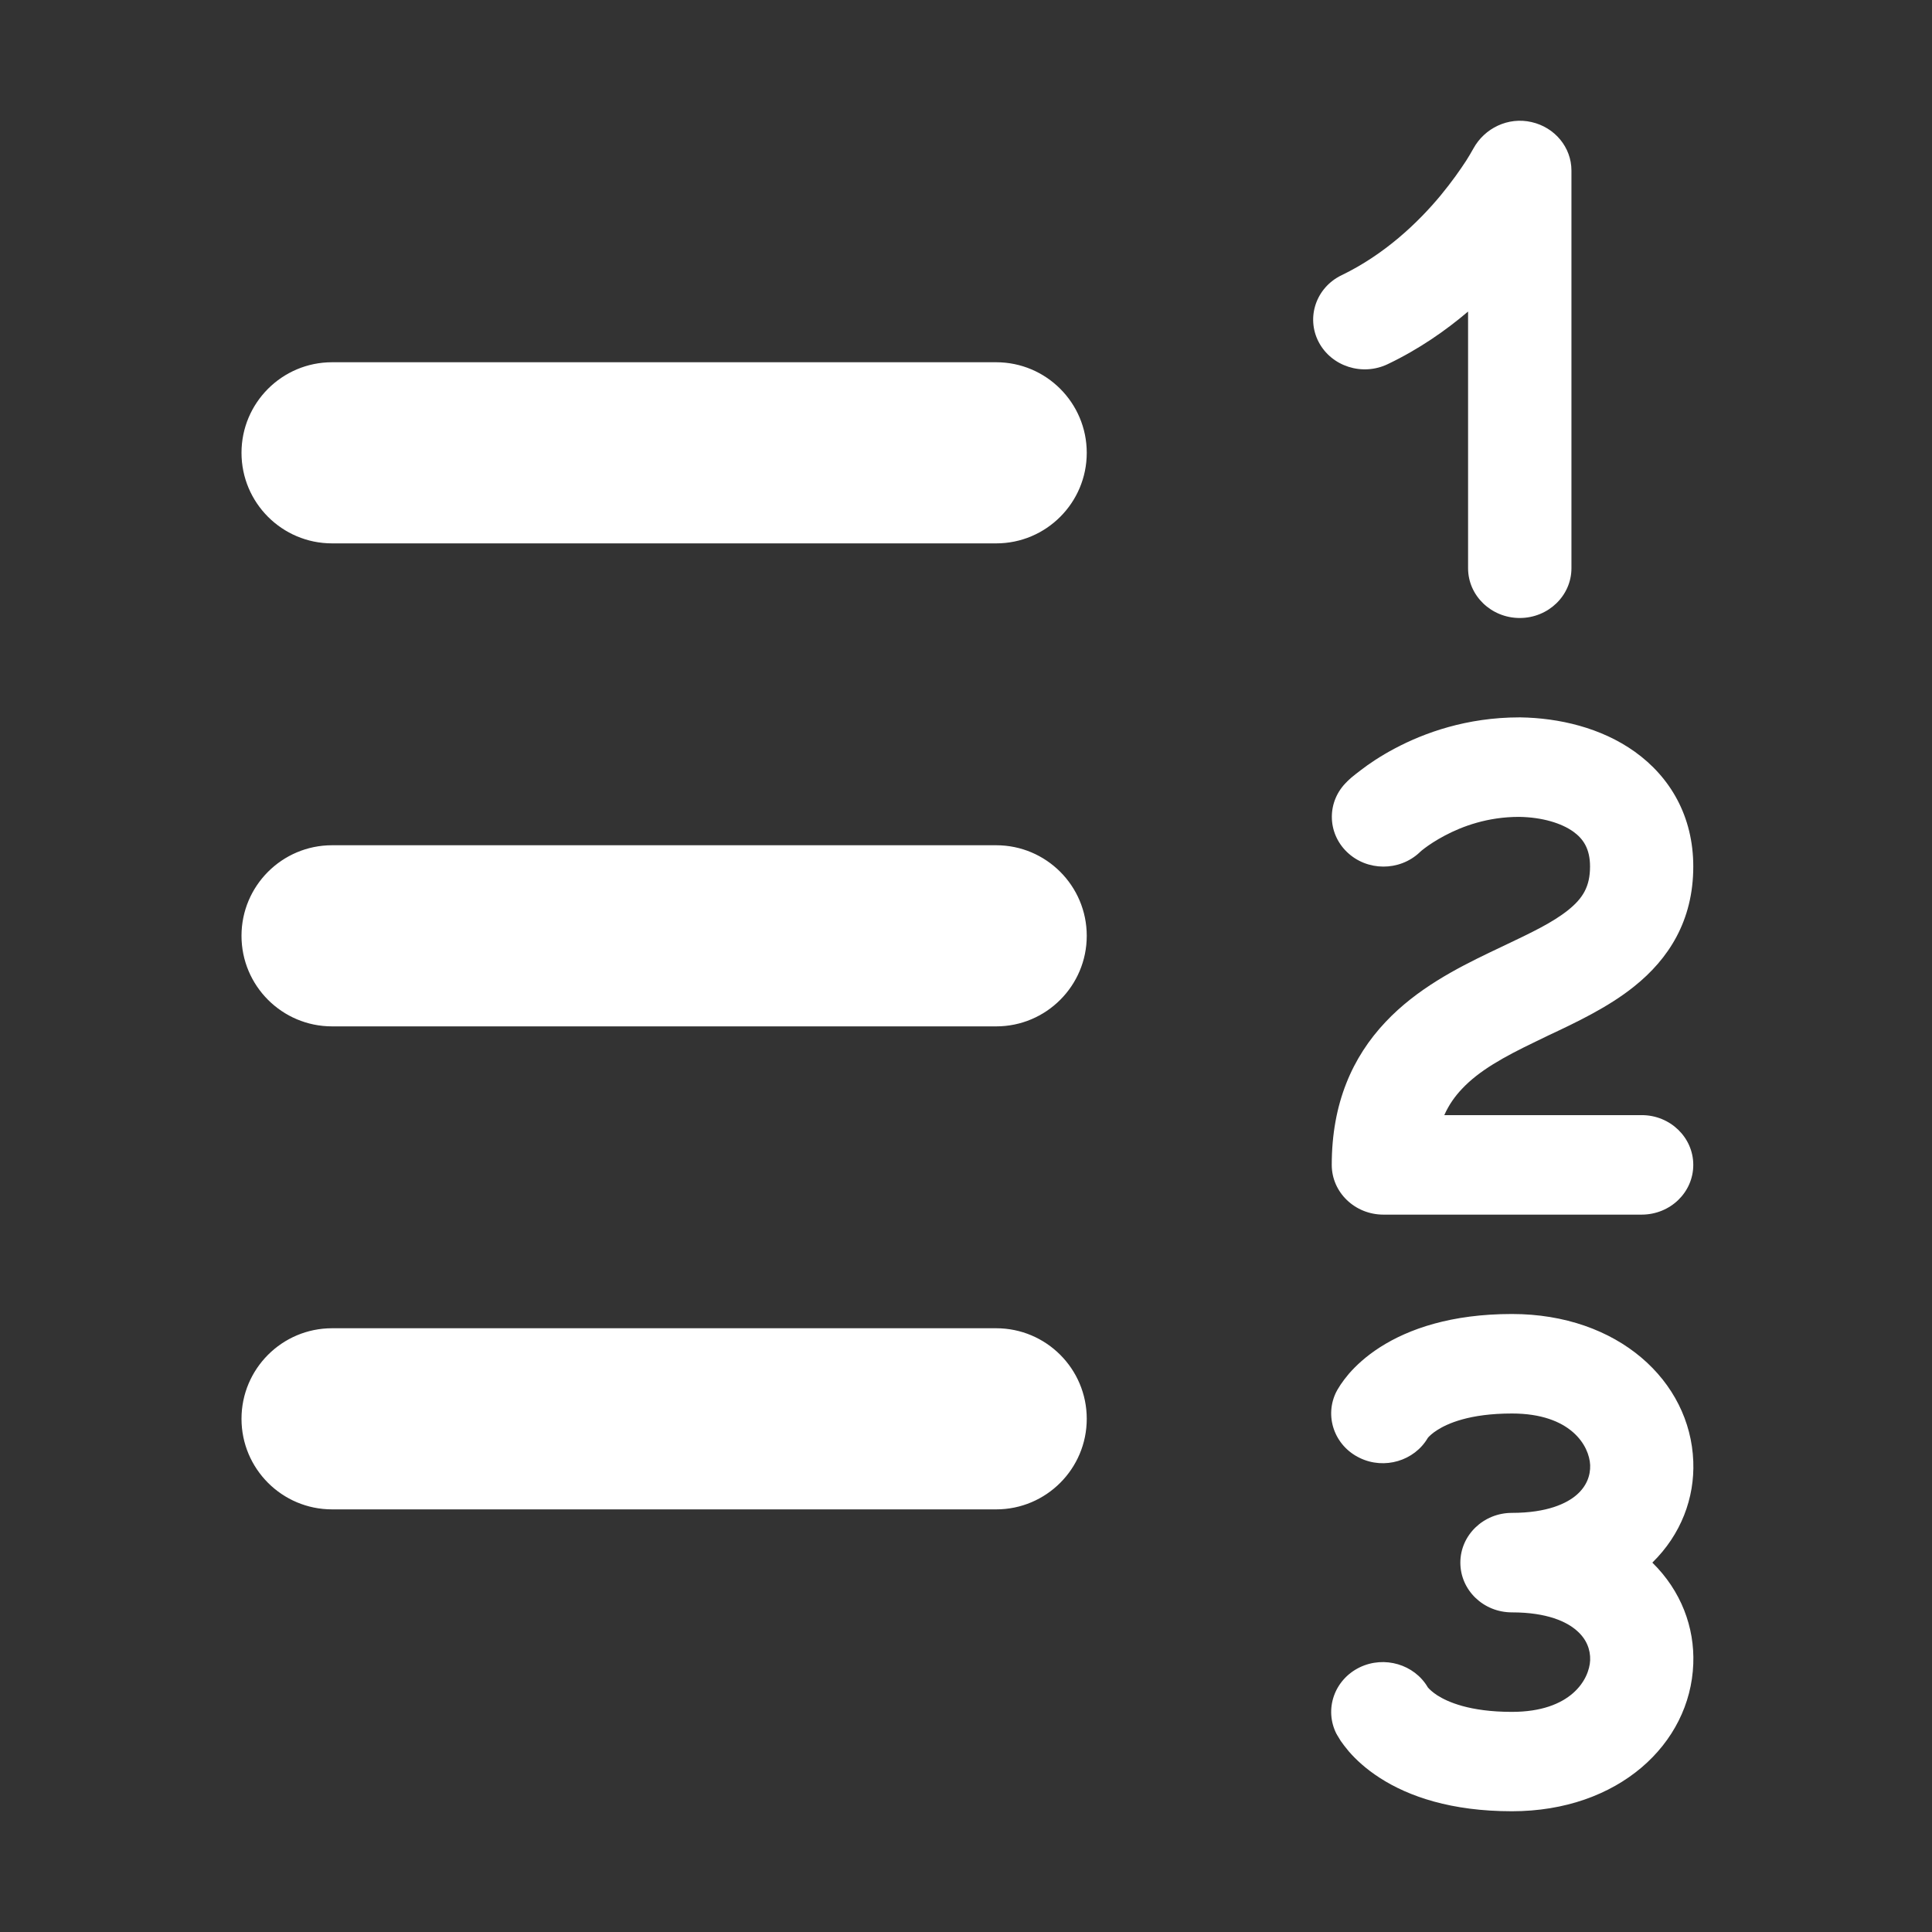 <svg width="16" height="16" viewBox="0 0 16 16" fill="none" xmlns="http://www.w3.org/2000/svg">
<rect x="0" y="0" width="16" height="16" fill="#333333" stroke="none"/>
<path d="M12.684 1.011C12.877 1.055 13.014 1.221 13.014 1.412V4.706C13.014 4.933 12.822 5.118 12.586 5.118C12.35 5.118 12.158 4.933 12.158 4.706V2.58C11.972 2.738 11.751 2.892 11.494 3.015C11.283 3.117 11.026 3.035 10.92 2.831C10.815 2.628 10.9 2.38 11.111 2.279C11.465 2.108 11.741 1.847 11.931 1.618C12.025 1.504 12.095 1.403 12.142 1.331C12.163 1.298 12.183 1.264 12.202 1.23C12.294 1.062 12.489 0.966 12.684 1.011ZM11.155 7.056C10.988 6.895 10.988 6.634 11.155 6.474L11.156 6.473L11.157 6.471L11.16 6.469L11.168 6.461C11.174 6.456 11.182 6.449 11.191 6.44C11.211 6.424 11.237 6.402 11.271 6.377C11.337 6.326 11.431 6.262 11.552 6.198C11.793 6.07 12.145 5.941 12.584 5.941L12.591 5.941C12.911 5.946 13.259 6.026 13.538 6.225C13.833 6.436 14.023 6.761 14.023 7.176C14.023 7.628 13.816 7.943 13.535 8.168C13.321 8.341 13.045 8.471 12.821 8.576C12.785 8.593 12.751 8.61 12.718 8.626C12.451 8.754 12.249 8.867 12.108 9.017C12.051 9.077 12 9.147 11.961 9.235H13.596C13.832 9.235 14.023 9.42 14.023 9.647C14.023 9.875 13.832 10.059 13.595 10.059H11.457C11.221 10.059 11.029 9.875 11.029 9.647C11.029 9.137 11.2 8.754 11.475 8.463C11.734 8.188 12.067 8.018 12.335 7.889C12.378 7.868 12.42 7.849 12.459 7.83C12.69 7.72 12.858 7.64 12.988 7.536C13.108 7.439 13.168 7.343 13.168 7.176C13.168 7.028 13.111 6.946 13.029 6.887C12.932 6.818 12.775 6.768 12.58 6.765C12.321 6.765 12.112 6.842 11.965 6.92C11.891 6.959 11.835 6.997 11.799 7.024C11.781 7.037 11.769 7.048 11.762 7.054L11.757 7.059C11.589 7.217 11.321 7.216 11.155 7.056ZM12.094 12.941C12.094 12.714 12.285 12.529 12.521 12.529C12.815 12.529 12.977 12.45 13.058 12.379C13.139 12.308 13.172 12.221 13.169 12.133C13.162 11.974 13.01 11.706 12.521 11.706C12.168 11.706 11.986 11.79 11.903 11.843C11.86 11.87 11.837 11.894 11.827 11.905L11.824 11.909C11.828 11.903 11.831 11.897 11.834 11.891L11.834 11.892L11.832 11.894L11.83 11.898L11.827 11.904C11.825 11.908 11.822 11.912 11.822 11.912L11.824 11.909C11.713 12.098 11.465 12.173 11.261 12.074C11.05 11.973 10.964 11.725 11.069 11.522L11.07 11.521L11.071 11.519L11.072 11.517L11.075 11.511L11.083 11.498C11.088 11.489 11.095 11.478 11.103 11.466C11.12 11.441 11.142 11.411 11.17 11.378C11.228 11.311 11.312 11.232 11.429 11.157C11.667 11.005 12.019 10.882 12.521 10.882C13.402 10.882 13.998 11.438 14.023 12.102C14.035 12.405 13.922 12.708 13.684 12.941C13.922 13.174 14.035 13.477 14.023 13.78C13.998 14.444 13.402 15 12.521 15C12.019 15 11.667 14.878 11.429 14.725C11.312 14.65 11.228 14.571 11.17 14.504C11.142 14.471 11.12 14.441 11.103 14.417C11.095 14.405 11.088 14.393 11.083 14.384L11.075 14.371L11.072 14.366L11.071 14.363L11.07 14.362L11.069 14.361C10.964 14.157 11.05 13.91 11.261 13.808C11.465 13.71 11.713 13.784 11.824 13.973L11.827 13.977C11.837 13.988 11.86 14.012 11.903 14.04C11.986 14.093 12.168 14.177 12.521 14.177C13.01 14.177 13.162 13.909 13.169 13.749C13.172 13.661 13.139 13.574 13.058 13.504C12.977 13.432 12.815 13.353 12.521 13.353C12.285 13.353 12.094 13.169 12.094 12.941ZM2.75 3C2.336 3 2 3.336 2 3.75C2 4.164 2.336 4.5 2.75 4.5H8.25C8.664 4.5 9 4.164 9 3.75C9 3.336 8.664 3 8.25 3H2.75ZM2.75 7C2.336 7 2 7.336 2 7.75C2 8.164 2.336 8.5 2.75 8.5H8.25C8.664 8.5 9 8.164 9 7.75C9 7.336 8.664 7 8.25 7H2.75ZM2.75 11C2.336 11 2 11.336 2 11.75C2 12.164 2.336 12.5 2.75 12.5H8.25C8.664 12.5 9 12.164 9 11.75C9 11.336 8.664 11 8.25 11H2.75Z" fill="#ffffff"/>
</svg>
